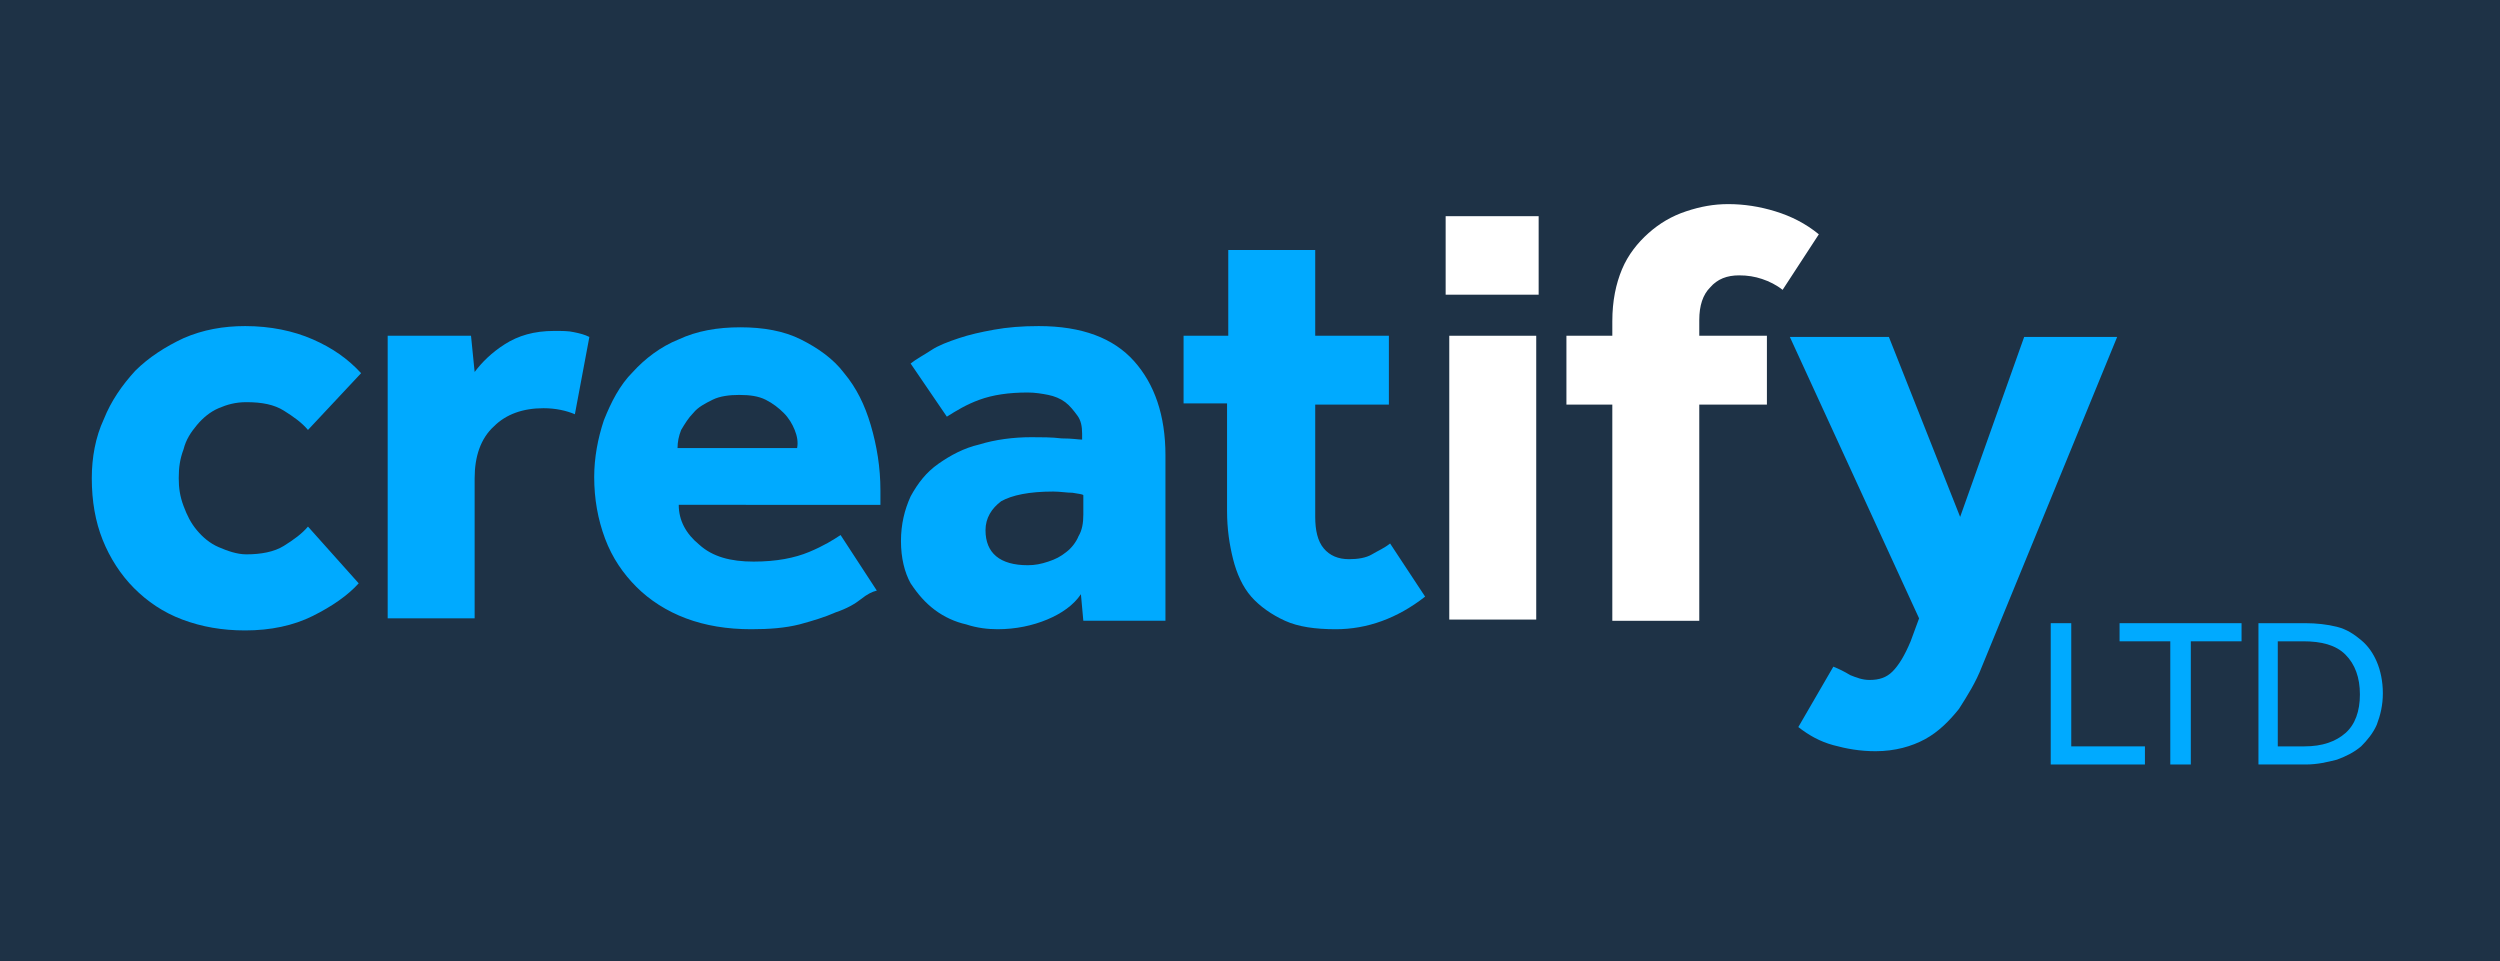 <?xml version="1.0" encoding="utf-8"?>
<!-- Generator: Adobe Illustrator 19.0.0, SVG Export Plug-In . SVG Version: 6.00 Build 0)  -->
<svg version="1.1" id="Layer_5" xmlns="http://www.w3.org/2000/svg" xmlns:xlink="http://www.w3.org/1999/xlink" x="0px" y="0px"
	 viewBox="0 0 207 79.6" style="enable-background:new 0 0 207 79.6;" xml:space="preserve">
<style type="text/css">
	.st0{fill:#1E3246;}
	.st1{fill:#FFFFFF;}
	.st2{fill:#00AAFF;}
</style>
<rect id="XMLID_449_" x="-8.5" y="-8.5" class="st0" width="224" height="97.9"/>
<g id="XMLID_286_">
	<path id="XMLID_289_" class="st1" d="M127.4,17.9v6.5h-7.7v-6.5H127.4z M127.2,27.8v23.5h-7.2V27.8H127.2z"/>
	<path id="XMLID_287_" class="st1" d="M129.7,33.5v-5.7h3.8v-1.2c0-1.7,0.3-3.1,0.8-4.3s1.3-2.2,2.2-3c0.9-0.8,1.9-1.4,3.1-1.8
		c1.2-0.4,2.3-0.6,3.5-0.6c1.3,0,2.6,0.2,3.9,0.6c1.3,0.4,2.5,1,3.6,1.9l-1.5,2.3l-1.5,2.3c-0.5-0.4-1.1-0.7-1.7-0.9
		c-0.6-0.2-1.2-0.3-1.9-0.3c-1,0-1.8,0.3-2.4,1c-0.6,0.6-0.9,1.5-0.9,2.7v1.3h5.6v5.7h-5.6v17.9h-7.2V33.5H129.7z"/>
</g>
<g id="XMLID_239_">
	<path id="XMLID_284_" class="st2" d="M25.9,51c-1.6,0.8-3.5,1.2-5.6,1.2c-1.9,0-3.6-0.3-5.2-0.9c-1.6-0.6-2.9-1.5-4-2.6
		c-1.1-1.1-2-2.5-2.6-4c-0.6-1.5-0.9-3.2-0.9-5.1c0-1.7,0.3-3.4,1-4.9c0.6-1.5,1.5-2.8,2.6-4c1.1-1.1,2.5-2,4-2.7
		c1.6-0.7,3.3-1,5.1-1c2.1,0,4,0.4,5.6,1.1c1.6,0.7,2.9,1.6,4,2.8l-4.4,4.7c-0.5-0.6-1.2-1.1-2-1.6c-0.8-0.5-1.8-0.7-3.1-0.7
		c-0.9,0-1.6,0.2-2.3,0.5s-1.3,0.8-1.8,1.4c-0.5,0.6-0.9,1.2-1.1,2c-0.3,0.8-0.4,1.5-0.4,2.4c0,0.8,0.1,1.5,0.4,2.3
		c0.3,0.8,0.6,1.4,1.1,2c0.5,0.6,1.1,1.1,1.8,1.4s1.5,0.6,2.3,0.6c1.2,0,2.3-0.2,3.1-0.7c0.8-0.5,1.5-1,2-1.6l4.2,4.7
		C28.8,49.3,27.5,50.2,25.9,51z"/>
	<path id="XMLID_282_" class="st2" d="M39,27.8l0.3,3c0.6-0.8,1.4-1.6,2.5-2.3c1.1-0.7,2.4-1.1,4.1-1.1c0.6,0,1.2,0,1.6,0.1
		c0.5,0.1,0.9,0.2,1.3,0.4l-1.2,6.4C46.9,34,46,33.8,45,33.8c-1.7,0-3.1,0.5-4.1,1.5c-1.1,1-1.6,2.5-1.6,4.3v11.6h-7.2V27.8H39z"/>
	<path id="XMLID_279_" class="st2" d="M71.3,49.6c-0.5,0.4-1.2,0.8-2.1,1.1c-0.9,0.4-1.9,0.7-3,1c-1.2,0.3-2.5,0.4-4,0.4
		c-2,0-3.8-0.3-5.4-0.9c-1.6-0.6-3-1.5-4.1-2.6c-1.1-1.1-2-2.4-2.6-4c-0.6-1.6-0.9-3.3-0.9-5.1c0-1.6,0.3-3.2,0.8-4.7
		c0.6-1.5,1.3-2.9,2.4-4c1-1.1,2.3-2.1,3.8-2.7c1.5-0.7,3.2-1,5.1-1c1.9,0,3.6,0.3,5,1s2.7,1.6,3.6,2.8c1,1.2,1.7,2.6,2.2,4.3
		c0.5,1.7,0.8,3.5,0.8,5.4v1.2H56.2c0,1.3,0.6,2.4,1.7,3.3c1.1,1,2.6,1.4,4.5,1.4c1.9,0,3.4-0.3,4.6-0.8s2-1,2.6-1.4l3,4.6
		C72.2,49,71.8,49.2,71.3,49.6z M65.8,35.6c-0.2-0.5-0.5-1-0.9-1.4c-0.4-0.4-0.9-0.8-1.5-1.1c-0.6-0.3-1.3-0.4-2.2-0.4
		c-0.8,0-1.6,0.1-2.2,0.4c-0.6,0.3-1.2,0.6-1.6,1.1c-0.4,0.4-0.7,0.9-1,1.4c-0.2,0.5-0.3,1-0.3,1.5h9.9C66.1,36.6,66,36.1,65.8,35.6
		z"/>
	<path id="XMLID_276_" class="st2" d="M86.7,51.3c-1.2,0.5-2.6,0.8-4.1,0.8c-0.8,0-1.7-0.1-2.6-0.4c-0.9-0.2-1.8-0.6-2.6-1.2
		s-1.4-1.3-2-2.2c-0.5-0.9-0.8-2.1-0.8-3.5c0-1.4,0.3-2.6,0.8-3.7c0.6-1.1,1.3-2,2.3-2.7c1-0.7,2.1-1.3,3.4-1.6
		c1.3-0.4,2.8-0.6,4.3-0.6c0.8,0,1.7,0,2.5,0.1c0.9,0,1.4,0.1,1.7,0.1v-0.5c0-0.6-0.1-1.1-0.4-1.5c-0.3-0.4-0.6-0.8-1-1.1
		c-0.4-0.3-0.9-0.5-1.4-0.6c-0.5-0.1-1.1-0.2-1.7-0.2c-1.6,0-2.9,0.2-4,0.6c-1.1,0.4-1.9,0.9-2.7,1.4l-3-4.4
		c0.5-0.4,1.1-0.7,1.7-1.1c0.6-0.4,1.4-0.7,2.3-1c0.9-0.3,1.8-0.5,2.9-0.7c1.1-0.2,2.3-0.3,3.7-0.3c3.6,0,6.2,1,7.9,2.9
		c1.7,1.9,2.6,4.5,2.6,7.8v13.7h-6.8l-0.2-2.2C88.9,50.1,87.9,50.8,86.7,51.3z M88.8,40.8c-0.5,0-1-0.1-1.6-0.1
		c-2,0-3.4,0.3-4.3,0.8c-0.8,0.6-1.3,1.4-1.3,2.4c0,1.9,1.2,2.9,3.5,2.9c0.6,0,1.1-0.1,1.7-0.3c0.6-0.2,1-0.4,1.5-0.8
		c0.4-0.3,0.8-0.8,1-1.3c0.3-0.5,0.4-1.1,0.4-1.8V41C89.6,40.9,89.3,40.9,88.8,40.8z"/>
	<path id="XMLID_274_" class="st2" d="M98,33.5v-5.7h3.7v-7.1h7.2v7.1h6.1v5.7h-6.1v9.3c0,1.1,0.2,2,0.7,2.6
		c0.5,0.6,1.2,0.9,2.1,0.9c0.7,0,1.4-0.1,1.9-0.4c0.5-0.3,1-0.5,1.5-0.9l2.9,4.4c-2.3,1.8-4.8,2.7-7.4,2.7c-1.7,0-3.1-0.2-4.2-0.7
		c-1.1-0.5-2.1-1.2-2.8-2c-0.7-0.8-1.2-1.9-1.5-3.1c-0.3-1.2-0.5-2.5-0.5-4v-8.9H98z"/>
	<path id="XMLID_272_" class="st2" d="M153.2,55.9c0.5,0.2,1,0.4,1.6,0.4c0.8,0,1.4-0.2,1.9-0.7c0.5-0.5,1-1.3,1.5-2.5l0.7-1.9
		l-10.7-23.3h8.2l5.9,14.9l5.3-14.9h7.7l-9.6,23.4l-1.6,3.9c-0.5,1.3-1.2,2.4-1.9,3.5c-0.8,1-1.7,1.9-2.8,2.5c-1.1,0.6-2.5,1-4.1,1
		c-1.3,0-2.4-0.2-3.5-0.5s-2-0.8-2.9-1.5l2.9-5C152.3,55.4,152.7,55.6,153.2,55.9z"/>
	<g id="XMLID_264_">
		<path id="XMLID_270_" class="st2" d="M171.5,51.6v10.2h6.1v1.5h-7.8V51.6H171.5z"/>
		<path id="XMLID_268_" class="st2" d="M175.5,53.1v-1.5h10.1v1.5h-4.2v10.2h-1.7V53.1H175.5z"/>
		<path id="XMLID_265_" class="st2" d="M190.9,51.6c0.9,0,1.8,0.1,2.6,0.3c0.8,0.2,1.4,0.6,2,1.1c0.6,0.5,1,1.1,1.3,1.8
			c0.3,0.7,0.5,1.6,0.5,2.6c0,1-0.2,1.8-0.5,2.6c-0.3,0.7-0.8,1.3-1.3,1.8c-0.6,0.5-1.2,0.8-2,1.1c-0.8,0.2-1.6,0.4-2.6,0.4h-3.9
			V51.6H190.9z M194.2,60.7c0.8-0.7,1.2-1.8,1.2-3.2c0-1.4-0.4-2.5-1.2-3.3c-0.8-0.8-2-1.1-3.5-1.1h-2.1v8.7h2.2
			C192.3,61.8,193.4,61.4,194.2,60.7z"/>
	</g>
</g>
</svg>
